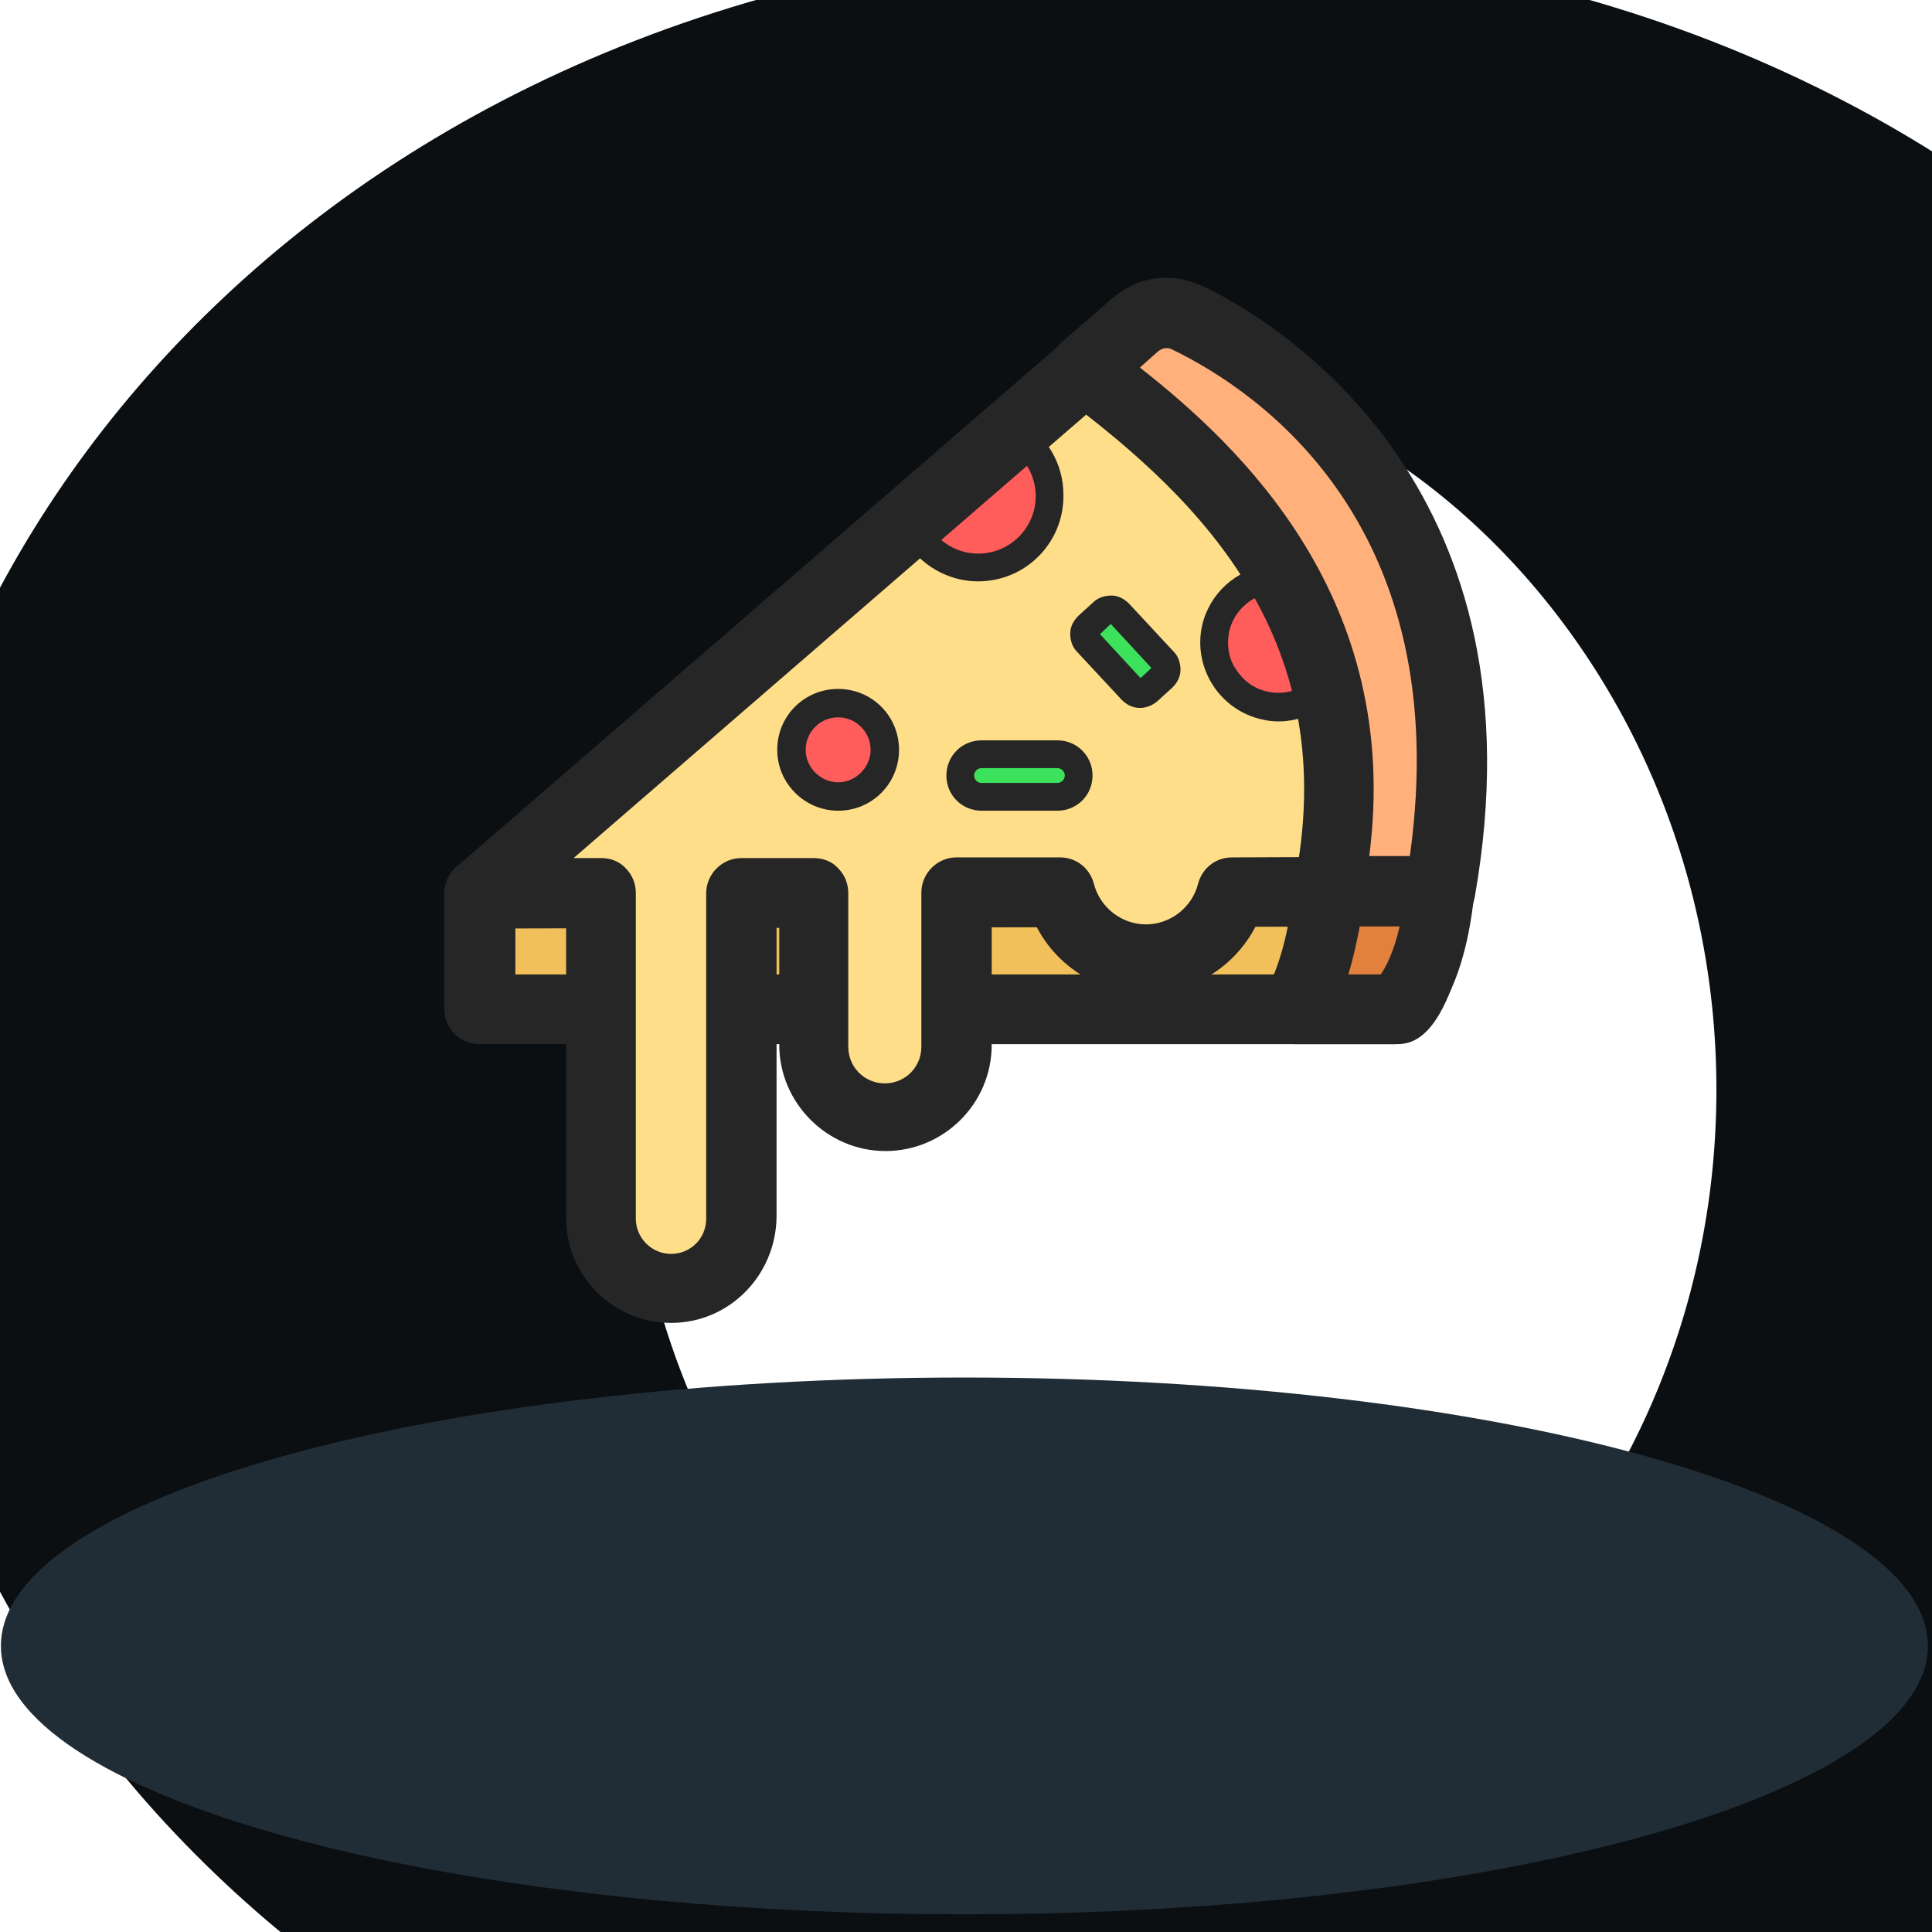 <svg xmlns="http://www.w3.org/2000/svg" xmlns:xlink="http://www.w3.org/1999/xlink" version="1.1" width="1000" height="1000" viewBox="0 0 1000 1000" xml:space="preserve">
<desc>Created with Fabric.js 3.5.0</desc>
<defs>
</defs>
<rect x="0" y="0" width="100%" height="100%" fill="#ffffff"/>
<g transform="matrix(10.87 0 0 6.319 498.366 500.837)" id="356810">
<filter id="SVGID_185" y="-33.16%" height="166.32%" x="-42.79%" width="185.58%">
	<feGaussianBlur in="SourceAlpha" stdDeviation="5"/>
	<feOffset dx="10" dy="10" result="oBlur"/>
	<feFlood flood-color="rgb(0,0,0)" flood-opacity="1"/>
	<feComposite in2="oBlur" operator="in"/>
	<feMerge>
		<feMergeNode/>
		<feMergeNode in="SourceGraphic"/>
	</feMerge>
</filter>
<path style="stroke: rgb(11,15,18); stroke-width: 36; stroke-dasharray: none; stroke-linecap: butt; stroke-dashoffset: 0; stroke-linejoin: miter; stroke-miterlimit: 4; is-custom-font: none; font-file-url: none; fill: none; fill-rule: nonzero; opacity: 1;filter: url(#SVGID_185);" vector-effect="non-scaling-stroke" transform=" translate(-46.5, -78.5)" d="M 2.617 78.5 C 2.617 57.234 7.739 38.064 15.876 24.295 C 24.048 10.466 34.966 2.5 46.5 2.5 C 58.034 2.5 68.952 10.466 77.124 24.295 C 85.261 38.064 90.383 57.234 90.383 78.5 C 90.383 99.766 85.261 118.936 77.124 132.705 C 68.952 146.533 58.034 154.5 46.5 154.5 C 34.966 154.5 24.048 146.533 15.876 132.705 C 7.739 118.936 2.617 99.766 2.617 78.5 Z" stroke-linecap="round"/>
</g>
<g transform="matrix(7.388 0 0 2.058 499.163 851.921)" id="63909">
<path style="stroke: none; stroke-width: 1; stroke-dasharray: none; stroke-linecap: butt; stroke-dashoffset: 0; stroke-linejoin: miter; stroke-miterlimit: 4; is-custom-font: none; font-file-url: none; fill: rgb(33,45,54); fill-rule: nonzero; opacity: 1;" vector-effect="non-scaling-stroke" transform=" translate(-67.5, -67.5)" d="M 67.5 135 C 104.779 135 135 104.779 135 67.5 C 135 30.221 104.779 0 67.5 0 C 30.221 0 0 30.221 0 67.5 C 0 104.779 30.221 135 67.5 135 Z" stroke-linecap="round"/>
</g>
<g transform="matrix(0.684 0 0 0.684 500.003 414.372)" id="312260">
<g style="" vector-effect="non-scaling-stroke">
		<g transform="matrix(1 0 0 1 -4.864 113.152)">
<path style="stroke: none; stroke-width: 1; stroke-dasharray: none; stroke-linecap: butt; stroke-dashoffset: 0; stroke-linejoin: miter; stroke-miterlimit: 4; is-custom-font: none; font-file-url: none; fill: rgb(242,192,90); fill-rule: nonzero; opacity: 1;" transform=" translate(-507.136, -625.152)" d="M 143.872 582.144 v 87.552 h 692.224 c 19.456 0 34.304 -89.088 34.304 -89.088 l -726.528 1.536 z" stroke-linecap="round"/>
</g>
		<g transform="matrix(1 0 0 1 -4.871 113.152)">
<path style="stroke: none; stroke-width: 1; stroke-dasharray: none; stroke-linecap: butt; stroke-dashoffset: 0; stroke-linejoin: miter; stroke-miterlimit: 4; is-custom-font: none; font-file-url: none; fill: rgb(38,38,38); fill-rule: nonzero; opacity: 1;" transform=" translate(-507.129, -625.152)" d="M 836.608 696.32 H 143.872 c -14.848 0 -26.624 -11.776 -26.624 -26.624 v -87.552 c 0 -14.336 11.776 -26.624 26.624 -26.624 l 727.04 -1.536 c 7.68 0 15.36 3.584 19.968 9.216 c 5.12 6.144 7.168 13.824 5.632 21.504 c -18.432 111.616 -47.616 111.616 -59.904 111.616 z M 170.496 643.584 h 656.384 c 3.584 -7.168 7.68 -20.992 11.776 -36.352 l -667.648 1.536 v 34.816 z" stroke-linecap="round"/>
</g>
		<g transform="matrix(1 0 0 1 0.383 0.782)">
<path style="stroke: none; stroke-width: 1; stroke-dasharray: none; stroke-linecap: butt; stroke-dashoffset: 0; stroke-linejoin: miter; stroke-miterlimit: 4; is-custom-font: none; font-file-url: none; fill: rgb(255,222,138); fill-rule: nonzero; opacity: 1;" transform=" translate(-512.383, -512.782)" d="M 684.032 148.992 c -14.848 -7.68 -33.28 -5.632 -45.568 5.632 l -494.08 427.52 h 92.16 v 246.272 c 0 29.184 23.552 52.736 52.736 52.736 s 52.736 -23.552 52.736 -52.736 v -246.272 h 54.784 v 116.224 c 0 29.696 24.576 54.272 54.272 54.272 s 54.272 -24.576 54.272 -54.272 v -99.84 v -16.384 H 583.68 c 7.68 29.184 33.792 50.688 65.024 50.688 s 57.856 -21.504 65.024 -50.688 l 157.696 -0.512 c 49.664 -283.136 -120.32 -398.848 -187.392 -432.64 z" stroke-linecap="round"/>
</g>
		<g transform="matrix(1 0 0 1 11.008 -227.584)">
<path style="stroke: none; stroke-width: 1; stroke-dasharray: none; stroke-linecap: butt; stroke-dashoffset: 0; stroke-linejoin: miter; stroke-miterlimit: 4; is-custom-font: none; font-file-url: none; fill: rgb(255,92,92); fill-rule: nonzero; opacity: 1;" transform=" translate(-523.008, -284.416)" d="M 521.216 335.36 c 30.208 0 54.272 -24.064 54.272 -54.272 c 0 -20.992 -11.776 -38.4 -28.672 -47.616 L 470.528 299.52 c 7.68 20.992 27.136 35.84 50.688 35.84 z" stroke-linecap="round"/>
</g>
		<g transform="matrix(1 0 0 1 10.666 -227.686)">
<path style="stroke: none; stroke-width: 1; stroke-dasharray: none; stroke-linecap: butt; stroke-dashoffset: 0; stroke-linejoin: miter; stroke-miterlimit: 4; is-custom-font: none; font-file-url: none; fill: rgb(38,38,38); fill-rule: nonzero; opacity: 1;" transform=" translate(-522.666, -284.314)" d="M 521.216 346.112 c -27.136 0 -51.712 -17.408 -60.928 -43.008 c -1.536 -4.096 -0.512 -8.704 3.072 -11.776 L 539.648 225.28 c 3.072 -3.072 8.192 -3.584 11.776 -1.536 c 21.504 11.264 34.304 33.28 34.304 56.832 c 0.512 36.352 -28.672 65.536 -64.512 65.536 z m -37.888 -43.52 c 7.68 13.824 22.016 22.528 37.888 22.528 c 24.064 0 43.52 -19.456 43.52 -43.52 c 0 -13.824 -6.656 -26.624 -17.408 -34.816 L 483.328 302.592 z" stroke-linecap="round"/>
</g>
		<g transform="matrix(1 0 0 1 230.536 -119.208)">
<path style="stroke: none; stroke-width: 1; stroke-dasharray: none; stroke-linecap: butt; stroke-dashoffset: 0; stroke-linejoin: miter; stroke-miterlimit: 4; is-custom-font: none; font-file-url: none; fill: rgb(255,92,92); fill-rule: nonzero; opacity: 1;" transform=" translate(-742.536, -392.792)" d="M 700.928 381.952 c -6.144 26.112 10.752 52.736 36.864 58.368 c 18.432 4.096 36.352 -2.56 47.616 -15.872 L 742.4 344.064 c -19.968 2.56 -36.864 16.896 -41.472 37.888 z" stroke-linecap="round"/>
</g>
		<g transform="matrix(1 0 0 1 230.81 -119.079)">
<path style="stroke: none; stroke-width: 1; stroke-dasharray: none; stroke-linecap: butt; stroke-dashoffset: 0; stroke-linejoin: miter; stroke-miterlimit: 4; is-custom-font: none; font-file-url: none; fill: rgb(38,38,38); fill-rule: nonzero; opacity: 1;" transform=" translate(-742.811, -392.921)" d="M 748.544 452.096 c -4.096 0 -8.704 -0.512 -12.8 -1.536 c -31.744 -7.168 -52.224 -38.912 -45.056 -71.168 c 5.632 -24.064 25.6 -42.496 50.688 -45.568 c 4.096 -0.512 8.704 1.536 10.752 5.632 l 43.008 79.872 c 2.048 4.096 1.536 8.704 -1.536 11.776 c -11.776 13.312 -28.16 20.992 -45.056 20.992 z M 711.168 384 c -2.048 10.24 -0.512 20.48 5.12 28.672 c 5.632 8.704 13.824 14.848 24.064 16.896 c 11.264 2.56 23.04 -0.512 32.256 -7.68 L 737.28 355.84 c -13.312 4.608 -23.04 14.848 -26.112 28.16 z" stroke-linecap="round"/>
</g>
		<g transform="matrix(1 0 0 1 -0.083 0.483)">
<path style="stroke: none; stroke-width: 1; stroke-dasharray: none; stroke-linecap: butt; stroke-dashoffset: 0; stroke-linejoin: miter; stroke-miterlimit: 4; is-custom-font: none; font-file-url: none; fill: rgb(38,38,38); fill-rule: nonzero; opacity: 1;" transform=" translate(-511.917, -512.483)" d="M 288.768 907.264 c -43.52 0 -79.36 -35.328 -79.36 -79.36 v -219.648 H 143.872 c -11.264 0 -20.992 -6.656 -24.576 -17.408 c -4.096 -10.24 -1.024 -22.016 7.68 -29.184 l 494.08 -427.52 c 20.992 -17.92 50.176 -21.504 74.752 -9.216 c 60.928 30.72 254.976 155.136 201.216 459.776 c -2.048 12.8 -13.312 22.016 -26.112 22.016 l -139.776 0.512 c -15.872 30.72 -47.616 50.688 -82.944 50.688 c -35.328 0 -67.072 -19.968 -82.944 -50.688 h -33.792 v 89.6 c 0 44.544 -36.352 80.384 -80.384 80.384 s -80.384 -36.352 -80.384 -80.384 v -89.6 H 368.64 v 219.648 c -0.512 44.544 -35.84 80.384 -79.872 80.384 z m -52.736 -351.744 c 7.168 0 13.824 2.56 18.432 7.68 c 5.12 5.12 7.68 11.776 7.68 18.944 v 246.272 c 0 14.336 11.776 26.624 26.624 26.624 s 26.624 -11.776 26.624 -26.624 v -246.272 c 0 -14.336 11.776 -26.624 26.624 -26.624 h 54.784 c 7.168 0 13.824 2.56 18.432 7.68 c 5.12 5.12 7.68 11.776 7.68 18.944 v 116.224 c 0 15.36 12.288 27.648 27.648 27.648 s 27.648 -12.288 27.648 -27.648 v -99.84 v -7.168 v -9.728 c 0 -14.336 11.776 -26.624 26.624 -26.624 h 78.336 c 12.288 0 22.528 8.192 25.6 19.968 c 4.608 17.92 20.992 30.72 39.424 30.72 c 18.432 0 34.816 -12.8 39.424 -30.72 c 3.072 -11.776 13.312 -19.968 25.6 -19.968 l 135.168 -0.512 c 34.304 -245.76 -111.104 -348.672 -176.64 -381.952 c -5.632 -2.56 -11.776 -2.048 -16.384 2.048 l -440.32 380.928 h 20.992 z m 634.88 25.088 z" stroke-linecap="round"/>
</g>
		<g transform="matrix(1 0 0 1 229.073 -149.724)">
<path style="stroke: none; stroke-width: 1; stroke-dasharray: none; stroke-linecap: butt; stroke-dashoffset: 0; stroke-linejoin: miter; stroke-miterlimit: 4; is-custom-font: none; font-file-url: none; fill: rgb(255,176,123); fill-rule: nonzero; opacity: 1;" transform=" translate(-741.073, -362.276)" d="M 870.912 580.608 c 51.2 -288.256 -126.976 -402.432 -190.976 -433.664 c -12.8 -6.144 -28.16 -4.096 -38.912 5.12 l -38.912 33.792 c 84.992 63.488 227.84 180.736 184.32 395.264 l 84.48 -0.512 z" stroke-linecap="round"/>
</g>
		<g transform="matrix(1 0 0 1 228.198 -150.207)">
<path style="stroke: none; stroke-width: 1; stroke-dasharray: none; stroke-linecap: butt; stroke-dashoffset: 0; stroke-linejoin: miter; stroke-miterlimit: 4; is-custom-font: none; font-file-url: none; fill: rgb(38,38,38); fill-rule: nonzero; opacity: 1;" transform=" translate(-740.198, -361.793)" d="M 786.432 607.232 c -7.68 0 -15.36 -3.584 -20.48 -9.728 s -7.168 -14.336 -5.632 -22.016 c 36.864 -182.272 -67.584 -288.768 -174.592 -368.64 c -6.656 -4.608 -10.24 -12.288 -10.752 -20.48 c -0.512 -8.192 3.072 -15.872 9.216 -20.992 l 38.912 -33.792 c 18.944 -16.384 45.568 -19.968 67.584 -8.704 c 61.952 30.208 260.096 153.088 205.312 462.336 c -2.048 12.8 -13.312 22.016 -26.112 22.016 h -83.456 z m 84.48 -26.624 z M 643.584 184.32 c 76.288 59.904 198.656 175.104 173.568 369.664 h 30.72 c 34.816 -249.344 -113.152 -351.232 -180.224 -383.488 c -3.072 -1.536 -7.168 -1.024 -10.24 1.536 l -13.824 12.288 z" stroke-linecap="round"/>
</g>
		<g transform="matrix(1 0 0 1 304.128 113.152)">
<path style="stroke: none; stroke-width: 1; stroke-dasharray: none; stroke-linecap: butt; stroke-dashoffset: 0; stroke-linejoin: miter; stroke-miterlimit: 4; is-custom-font: none; font-file-url: none; fill: rgb(226,128,61); fill-rule: nonzero; opacity: 1;" transform=" translate(-816.128, -625.152)" d="M 786.432 580.608 s -4.608 56.32 -25.088 89.088 h 75.264 s 26.624 -14.336 34.304 -89.088 h -84.48 z" stroke-linecap="round"/>
</g>
		<g transform="matrix(1 0 0 1 303.822 113.408)">
<path style="stroke: none; stroke-width: 1; stroke-dasharray: none; stroke-linecap: butt; stroke-dashoffset: 0; stroke-linejoin: miter; stroke-miterlimit: 4; is-custom-font: none; font-file-url: none; fill: rgb(38,38,38); fill-rule: nonzero; opacity: 1;" transform=" translate(-815.822, -625.408)" d="M 836.608 696.32 h -75.264 c -9.728 0 -18.432 -5.12 -23.04 -13.824 c -4.608 -8.192 -4.608 -18.432 0.512 -26.624 c 13.824 -22.528 19.968 -63.488 20.992 -77.312 c 1.024 -13.824 12.8 -24.064 26.112 -24.064 H 870.4 c 7.68 0 14.848 3.072 19.456 8.704 c 5.12 5.632 7.68 12.8 6.656 20.48 c -8.704 82.432 -39.424 104.96 -48.128 109.568 c -3.072 2.048 -7.68 3.072 -11.776 3.072 z m -35.328 -52.736 h 24.576 c 3.584 -5.12 9.728 -16.384 14.336 -36.352 h -30.208 c -2.048 10.24 -4.608 23.04 -8.704 36.352 z" stroke-linecap="round"/>
</g>
		<g transform="matrix(1 0 0 1 -96.768 -38.4)">
<path style="stroke: none; stroke-width: 1; stroke-dasharray: none; stroke-linecap: butt; stroke-dashoffset: 0; stroke-linejoin: miter; stroke-miterlimit: 4; is-custom-font: none; font-file-url: none; fill: rgb(255,92,92); fill-rule: nonzero; opacity: 1;" transform=" translate(-415.232, -473.6)" d="M 415.232 473.6 m -35.328 0 a 35.328 35.328 0 1 0 70.656 0 a 35.328 35.328 0 1 0 -70.656 0 Z" stroke-linecap="round"/>
</g>
		<g transform="matrix(1 0 0 1 -96.768 -38.4)">
<path style="stroke: none; stroke-width: 1; stroke-dasharray: none; stroke-linecap: butt; stroke-dashoffset: 0; stroke-linejoin: miter; stroke-miterlimit: 4; is-custom-font: none; font-file-url: none; fill: rgb(38,38,38); fill-rule: nonzero; opacity: 1;" transform=" translate(-415.232, -473.6)" d="M 415.232 519.68 c -25.088 0 -46.08 -20.48 -46.08 -46.08 s 20.48 -46.08 46.08 -46.08 s 46.08 20.48 46.08 46.08 s -20.48 46.08 -46.08 46.08 z m 0 -70.656 c -13.824 0 -24.576 11.264 -24.576 24.576 s 11.264 24.576 24.576 24.576 s 24.576 -11.264 24.576 -24.576 s -10.752 -24.576 -24.576 -24.576 z" stroke-linecap="round"/>
</g>
		<g transform="matrix(1 0 0 1 40.216 -19.2)">
<path style="stroke: none; stroke-width: 1; stroke-dasharray: none; stroke-linecap: butt; stroke-dashoffset: 0; stroke-linejoin: miter; stroke-miterlimit: 4; is-custom-font: none; font-file-url: none; fill: rgb(61,226,92); fill-rule: nonzero; opacity: 1;" transform=" translate(-552.216, -492.8)" d="M 589.312 508.928 h -74.24 c -4.096 0 -7.68 -3.584 -7.68 -7.68 v -16.896 c 0 -4.096 3.584 -7.68 7.68 -7.68 h 74.24 c 4.096 0 7.68 3.584 7.68 7.68 v 16.896 c 0.512 4.096 -3.072 7.68 -7.68 7.68 z" stroke-linecap="round"/>
</g>
		<g transform="matrix(1 0 0 1 40.448 -18.944)">
<path style="stroke: none; stroke-width: 1; stroke-dasharray: none; stroke-linecap: butt; stroke-dashoffset: 0; stroke-linejoin: miter; stroke-miterlimit: 4; is-custom-font: none; font-file-url: none; fill: rgb(38,38,38); fill-rule: nonzero; opacity: 1;" transform=" translate(-552.448, -493.056)" d="M 581.12 519.68 h -57.344 c -14.848 0 -26.624 -11.776 -26.624 -26.624 s 11.776 -26.624 26.624 -26.624 h 57.344 c 14.848 0 26.624 11.776 26.624 26.624 s -11.776 26.624 -26.624 26.624 z m -57.344 -32.256 c -3.072 0 -5.632 2.56 -5.632 5.632 s 2.56 5.632 5.632 5.632 h 57.344 c 3.072 0 5.632 -2.56 5.632 -5.632 s -2.56 -5.632 -5.632 -5.632 h -57.344 z" stroke-linecap="round"/>
</g>
		<g transform="matrix(1 0 0 1 120.576 -112.896)">
<path style="stroke: none; stroke-width: 1; stroke-dasharray: none; stroke-linecap: butt; stroke-dashoffset: 0; stroke-linejoin: miter; stroke-miterlimit: 4; is-custom-font: none; font-file-url: none; fill: rgb(61,226,92); fill-rule: nonzero; opacity: 1;" transform=" translate(-632.576, -399.104)" d="M 640.512 431.616 l -39.424 -43.008 c -1.536 -1.536 -1.536 -4.096 0 -5.632 l 17.92 -16.384 c 1.536 -1.536 4.096 -1.536 5.632 0 l 39.424 43.008 c 1.536 1.536 1.536 4.096 0 5.632 l -17.92 16.384 c -1.024 1.536 -4.096 1.536 -5.632 0 z" stroke-linecap="round"/>
</g>
		<g transform="matrix(1 0 0 1 120.576 -112.64)">
<path style="stroke: none; stroke-width: 1; stroke-dasharray: none; stroke-linecap: butt; stroke-dashoffset: 0; stroke-linejoin: miter; stroke-miterlimit: 4; is-custom-font: none; font-file-url: none; fill: rgb(38,38,38); fill-rule: nonzero; opacity: 1;" transform=" translate(-632.576, -399.36)" d="M 644.096 441.856 h -1.024 c -5.12 0 -9.728 -2.56 -13.312 -6.144 l -33.792 -36.352 c -3.584 -3.584 -5.12 -8.704 -5.12 -13.824 c 0 -5.12 2.56 -9.728 6.144 -13.312 l 11.264 -10.24 c 3.584 -3.584 8.704 -5.12 13.824 -5.12 c 5.12 0 9.728 2.56 13.312 6.144 l 33.792 36.352 c 3.584 3.584 5.12 8.704 5.12 13.824 c 0 5.12 -2.56 9.728 -6.144 13.312 l -11.264 10.24 c -3.584 3.072 -8.192 5.12 -12.8 5.12 z m 1.536 -20.48 z m -32.256 -35.328 l 30.72 33.28 l 8.192 -7.68 l -30.72 -33.28 l -8.192 7.68 z" stroke-linecap="round"/>
</g>
</g>
</g>
</svg>
